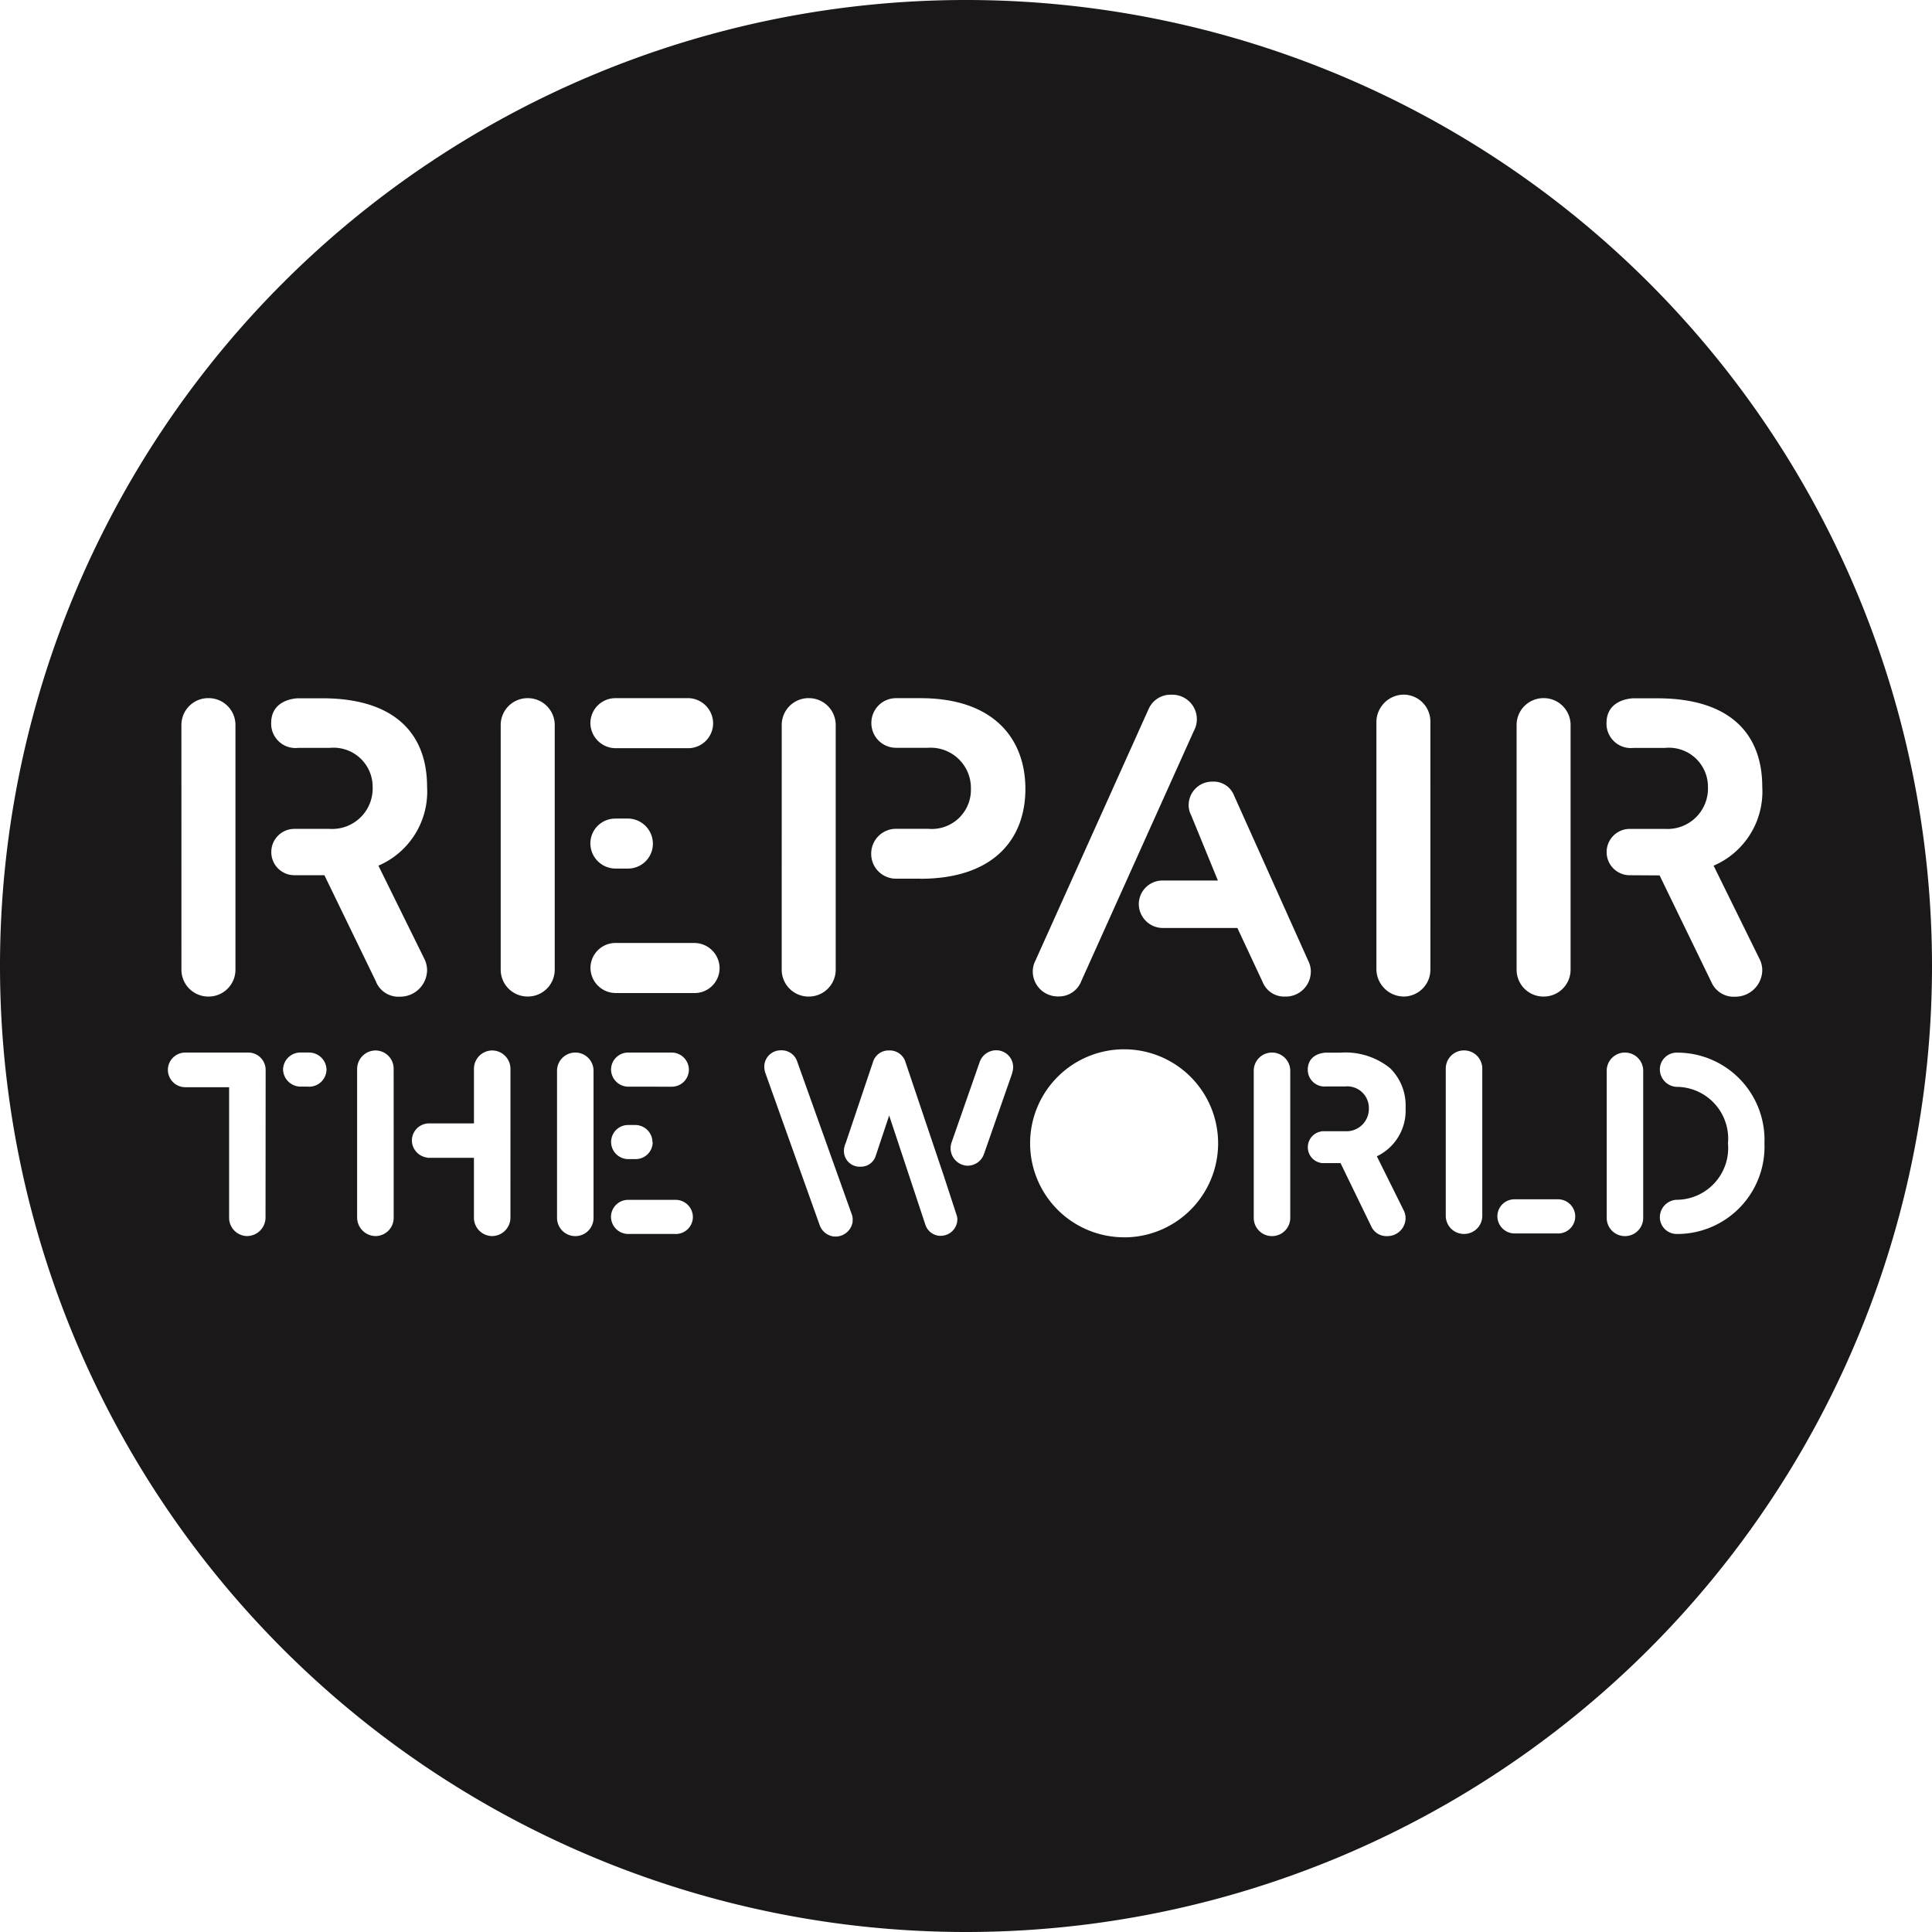 <svg xmlns="http://www.w3.org/2000/svg" width="86.321" height="86.321" viewBox="0 0 86.321 86.321">
  <g id="Grupo_1461" data-name="Grupo 1461" transform="translate(581.051 14.663)">
    <path id="Trazado_1893" data-name="Trazado 1893" d="M-537.89-14.663A43.16,43.16,0,0,0-581.051,28.5,43.161,43.161,0,0,0-537.89,71.658,43.161,43.161,0,0,0-494.73,28.5,43.161,43.161,0,0,0-537.89-14.663Zm24.6,32.4a1.2,1.2,0,0,1,1.205-1.208,1.2,1.2,0,0,1,1.207,1.208V28.656a1.2,1.2,0,0,1-1.207,1.207,1.2,1.2,0,0,1-1.205-1.207Zm-21.5,10.523,5.064-11.256v0a1.068,1.068,0,0,1,1.025-.627A1.094,1.094,0,0,1-527.713,18l-5.039,11.2,0,.005a1.069,1.069,0,0,1-1.01.652,1.116,1.116,0,0,1-1.145-1.126A1.046,1.046,0,0,1-534.791,28.262Zm-11.334-10.523a1.2,1.2,0,0,1,1.206-1.208,1.2,1.2,0,0,1,1.206,1.208V28.656a1.2,1.2,0,0,1-1.206,1.207,1.2,1.2,0,0,1-1.207-1.207Zm-7.4-1.208h3.188a1.132,1.132,0,0,1,1.147,1.128,1.116,1.116,0,0,1-1.147,1.109h-3.187a1.131,1.131,0,0,1-1.149-1.128A1.116,1.116,0,0,1-553.528,16.531Zm-.022,5.38h.54a1.127,1.127,0,0,1,1.126,1.128,1.11,1.11,0,0,1-1.126,1.107h-.54a1.127,1.127,0,0,1-1.127-1.127A1.11,1.11,0,0,1-553.55,21.911Zm-19.4-4.172a1.2,1.2,0,0,1,1.207-1.208,1.2,1.2,0,0,1,1.208,1.208V28.656a1.2,1.2,0,0,1-1.206,1.207,1.2,1.2,0,0,1-1.208-1.207Zm3.759,22a.831.831,0,0,1-.827.827.815.815,0,0,1-.8-.827V33.913h-1.954a.778.778,0,0,1-.782-.769.777.777,0,0,1,.782-.779h2.806a.775.775,0,0,1,.78.779Zm1.925-5.85h-.342a.787.787,0,0,1-.8-.769.776.776,0,0,1,.8-.755h.342a.785.785,0,0,1,.8.767A.778.778,0,0,1-567.267,33.89Zm3.8,1.73v4.12a.814.814,0,0,1-.806.827.833.833,0,0,1-.827-.827V33.1a.831.831,0,0,1,.826-.829.814.814,0,0,1,.806.829Zm-.783-6.409-2.312-4.767h-1.35v0a1.029,1.029,0,0,1-1.022-1.035,1.031,1.031,0,0,1,1.022-1.035h1.588a1.808,1.808,0,0,0,1.918-1.86,1.747,1.747,0,0,0-1.918-1.759h-1.409a1.085,1.085,0,0,1-1.207-1.109c0-1.108,1.207-1.107,1.207-1.107h1.072c3.284,0,4.687,1.622,4.687,3.955a3.6,3.6,0,0,1-2.175,3.523l2.038,4.133a1.183,1.183,0,0,1,.137.514,1.2,1.2,0,0,1-1.206,1.207A1.087,1.087,0,0,1-564.248,29.211Zm6,10.529a.824.824,0,0,1-.816.827.821.821,0,0,1-.815-.827V37.068h-2.085v-.011a.78.78,0,0,1-.687-.77.768.768,0,0,1,.778-.757h1.995V33.1a.82.82,0,0,1,.815-.829.823.823,0,0,1,.816.829Zm1.979-17.373v6.29a1.2,1.2,0,0,1-1.206,1.207,1.2,1.2,0,0,1-1.208-1.207V17.739a1.2,1.2,0,0,1,1.205-1.208,1.2,1.2,0,0,1,1.209,1.208Zm1.734,13.6V39.75a.812.812,0,0,1-.813.816.815.815,0,0,1-.818-.816h0V33.183a.814.814,0,0,1,.818-.818.811.811,0,0,1,.813.818Zm1.564-2.075a.772.772,0,0,1-.781-.769.762.762,0,0,1,.781-.755h1.917a.77.77,0,0,1,.779.767.763.763,0,0,1-.779.758Zm1.079,2.481a.758.758,0,0,1-.767.755h-.324a.767.767,0,0,1-.767-.768.758.758,0,0,1,.767-.755h.324A.768.768,0,0,1-551.9,36.371Zm1.017,4.1h-2.1a.771.771,0,0,1-.78-.766.764.764,0,0,1,.78-.758h2.1a.772.772,0,0,1,.779.768A.763.763,0,0,1-550.879,40.471Zm.836-10.765h-3.484a1.131,1.131,0,0,1-1.149-1.126,1.118,1.118,0,0,1,1.149-1.11h3.484A1.132,1.132,0,0,1-548.9,28.6,1.116,1.116,0,0,1-550.043,29.706Zm7.084,10.189a.772.772,0,0,1-.806.691h-.02a.769.769,0,0,1-.647-.5l-2.422-6.785.083-.03-.085.03a.969.969,0,0,1-.055-.314.735.735,0,0,1,.761-.721.17.17,0,0,1,.049,0,.729.729,0,0,1,.654.48l2.434,6.815a.736.736,0,0,1,.054.273C-542.958,39.859-542.959,39.877-542.959,39.895Zm4.671,0a.745.745,0,0,1-.774.658h-.033v-.089l0,.089a.721.721,0,0,1-.616-.49l-1.619-4.885-.61,1.83a.691.691,0,0,1-.663.457.79.79,0,0,1-.086,0,.7.7,0,0,1-.662-.724.789.789,0,0,1,.005-.084.951.951,0,0,1,.073-.245l1.217-3.615a.727.727,0,0,1,.726-.525.731.731,0,0,1,.73.525l1.715,5.091.553,1.693a.717.717,0,0,1,.05.251A.5.5,0,0,1-538.288,39.9Zm2.455-6.609-1.259,3.606a.775.775,0,0,1-.724.529.733.733,0,0,1-.247-.043.783.783,0,0,1-.523-.738.775.775,0,0,1,.042-.252l1.258-3.6a.782.782,0,0,1,.739-.524.732.732,0,0,1,.251.042.75.75,0,0,1,.505.718A.858.858,0,0,1-535.833,33.288Zm-4.1-8.689h-1.083a1.106,1.106,0,0,1-1.117-1.11,1.11,1.11,0,0,1,1.117-1.119v0h1.419a1.749,1.749,0,0,0,1.919-1.779,1.8,1.8,0,0,0-1.919-1.84h-1.419a1.1,1.1,0,0,1-1.109-1.105,1.1,1.1,0,0,1,1.109-1.112h1.083c3.285,0,4.689,1.821,4.689,4.056S-536.65,24.6-539.935,24.6Zm9.1,16.023a4.2,4.2,0,0,1-4.2-4.2,4.2,4.2,0,0,1,4.2-4.2,4.2,4.2,0,0,1,4.2,4.2A4.2,4.2,0,0,1-530.832,40.622Zm7.423-4.656V39.75a.815.815,0,0,1-.817.816.813.813,0,0,1-.814-.816h0l0-6.567a.811.811,0,0,1,.814-.818.814.814,0,0,1,.817.818Zm-.227-6.1a1.038,1.038,0,0,1-1.008-.652l-1.127-2.412h-3.315a1.077,1.077,0,0,1-1.09-1.07,1.058,1.058,0,0,1,1.09-1.05l.571,0h1.873l-1.195-2.917a1,1,0,0,1-.112-.443,1.051,1.051,0,0,1,1.078-1.059.973.973,0,0,1,.948.614l3.315,7.386a1.049,1.049,0,0,1,.118.475A1.118,1.118,0,0,1-523.636,29.863Zm5.288,9.537a.79.79,0,0,1,.092.351.811.811,0,0,1-.815.815h-.01a.742.742,0,0,1-.713-.444l-1.368-2.817h-.846V37.3a.708.708,0,0,1-.616-.705.712.712,0,0,1,.616-.708v-.008h1.044a1,1,0,0,0,1.067-1.028.965.965,0,0,0-1.067-.971h-.846a.75.75,0,0,1-.817-.746.072.072,0,0,1,0-.015c.016-.749.81-.749.814-.75h.646a3.175,3.175,0,0,1,2.211.687,2.331,2.331,0,0,1,.7,1.785A2.261,2.261,0,0,1-519.534,37Zm1.2-10.763a1.2,1.2,0,0,1-1.186,1.225,1.232,1.232,0,0,1-1.226-1.225V17.6a1.232,1.232,0,0,1,1.226-1.227,1.2,1.2,0,0,1,1.186,1.227Zm2.319,7.234v3.784a.81.81,0,0,1-.815.814.81.81,0,0,1-.817-.814V33.086a.812.812,0,0,1,.817-.817.813.813,0,0,1,.815.817Zm3.374,4.576h-1.919a.772.772,0,0,1-.781-.769.763.763,0,0,1,.781-.757h1.919a.77.77,0,0,1,.779.766A.764.764,0,0,1-511.453,40.448Zm3.816-4.483V39.75a.814.814,0,0,1-.815.816.813.813,0,0,1-.816-.816h0V33.183a.812.812,0,0,1,.816-.818.814.814,0,0,1,.815.818Zm-.611-11.522v0a1.031,1.031,0,0,1-1.023-1.035,1.033,1.033,0,0,1,1.023-1.035h1.588a1.807,1.807,0,0,0,1.916-1.86,1.745,1.745,0,0,0-1.916-1.759h-1.408a1.087,1.087,0,0,1-1.209-1.109c0-1.108,1.209-1.107,1.209-1.107H-507c3.283,0,4.686,1.622,4.686,3.955a3.6,3.6,0,0,1-2.174,3.523l2.035,4.133a1.14,1.14,0,0,1,.139.514,1.2,1.2,0,0,1-1.205,1.207,1.086,1.086,0,0,1-1.068-.652l-2.314-4.767Zm2.136,16.028h-.026a.752.752,0,0,1-.755-.714.381.381,0,0,1,0-.044.784.784,0,0,1,.735-.769,2.313,2.313,0,0,0,2.308-2.522v0a2.315,2.315,0,0,0-2.308-2.524.786.786,0,0,1-.735-.77c0-.014,0-.027,0-.037a.753.753,0,0,1,.76-.722h.028a3.9,3.9,0,0,1,3.885,4.052v0A3.9,3.9,0,0,1-506.113,40.471Z" fill="#1a1818"/>
  </g>
</svg>
